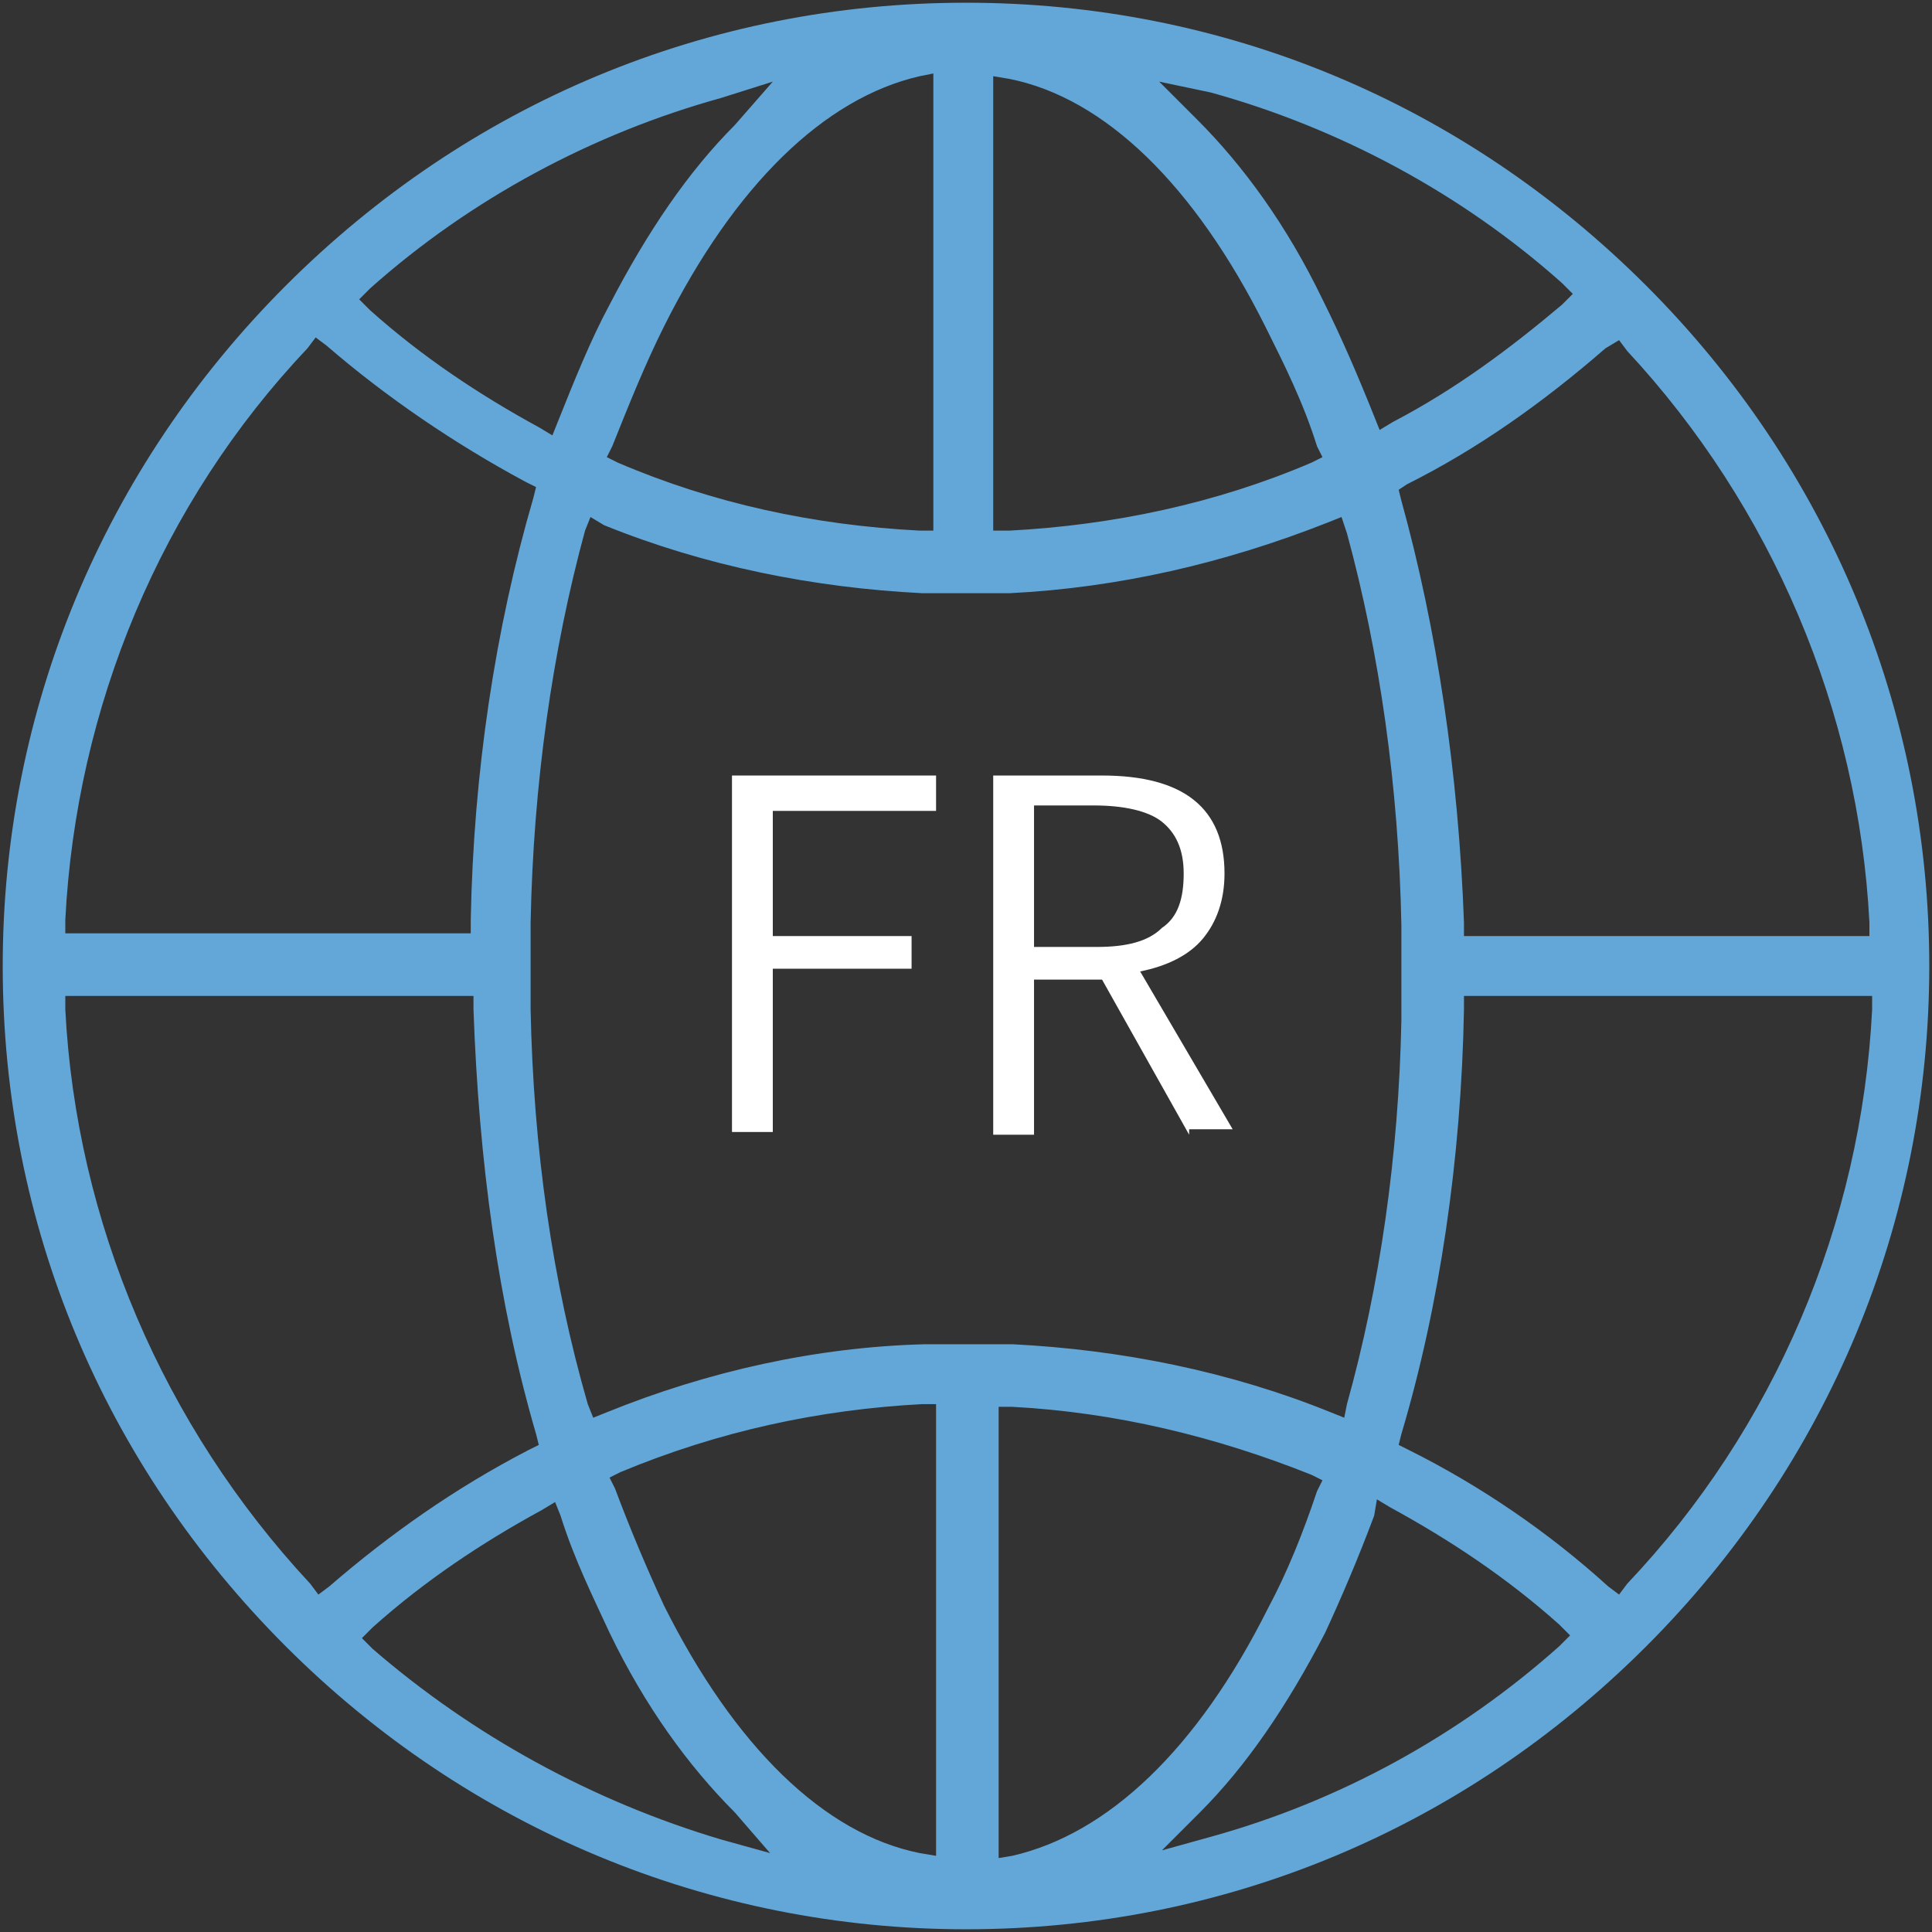 <?xml version="1.0" encoding="utf-8"?>
<!-- Generator: Adobe Illustrator 18.1.0, SVG Export Plug-In . SVG Version: 6.00 Build 0)  -->
<svg version="1.1" id="Layer_1" xmlns="http://www.w3.org/2000/svg" xmlns:xlink="http://www.w3.org/1999/xlink" x="0px" y="0px"
	 width="71px" height="71px" viewBox="0 0 71 71" enable-background="new 0 0 71 71" xml:space="preserve">
<rect x="0" y="0" width="71" height="71" fill="#333333" stroke="none"/>
<g>
	<path fill="#63A7D8" d="M35.5,70.9c-9.4,0-18.3-3.7-25-10.4C3.8,53.8,0.1,45,0.1,35.5c0-9.4,3.7-18.3,10.4-25
		C17.2,3.8,26,0.1,35.5,0.1c9.5,0,18.3,3.7,25,10.4c6.7,6.7,10.4,15.6,10.4,25c0,9.4-3.7,18.3-10.4,25C53.8,67.2,45,70.9,35.5,70.9z
		 M36.6,68.3l0.6-0.1c3.5-0.8,6.8-3.9,9.4-9.1c0.7-1.3,1.3-2.8,1.8-4.3l0.2-0.4l-0.4-0.2c-3.5-1.4-7.2-2.3-11-2.5l-0.5,0V68.3z
		 M33.9,51.6c-3.8,0.2-7.5,1-11.1,2.5l-0.4,0.2l0.2,0.4c0.6,1.6,1.2,3,1.8,4.3c2.6,5.2,5.9,8.4,9.4,9.1l0.6,0.1V51.6L33.9,51.6z
		 M19.9,55.5c-2.2,1.2-4.3,2.6-6.2,4.3l-0.4,0.4l0.4,0.4c3.7,3.2,8.1,5.6,12.8,7l1.8,0.5L27,66.6c-1.7-1.7-3.3-3.9-4.6-6.6
		c-0.6-1.3-1.3-2.7-1.8-4.3l-0.2-0.5L19.9,55.5z M50.5,55.7c-0.6,1.6-1.2,3-1.8,4.3c-1.4,2.7-2.9,4.9-4.6,6.6l-1.4,1.4l1.8-0.5
		c4.7-1.3,9.1-3.7,12.8-7l0.4-0.4l-0.4-0.4c-1.9-1.7-4-3.1-6.2-4.3l-0.5-0.3L50.5,55.7z M2.4,37.1c0.4,7.8,3.6,15.3,9,21.1l0.3,0.4
		l0.4-0.3c2.2-1.9,4.6-3.6,7.3-5l0.4-0.2l-0.1-0.4c-1.4-4.8-2.1-10-2.3-15.6l0-0.5H2.4L2.4,37.1z M53.8,37.1
		c-0.1,5.5-0.9,10.9-2.3,15.6l-0.1,0.4l0.4,0.2c2.6,1.3,5.1,3,7.3,5l0.4,0.3l0.3-0.4c5.4-5.7,8.6-13.2,9-21.1l0-0.5H53.8L53.8,37.1z
		 M21.5,19.5c-1.2,4.4-1.9,9.3-2,14.4l0,3.2c0.1,5.1,0.8,10,2.1,14.5l0.2,0.5l0.5-0.2c3.7-1.5,7.7-2.4,11.7-2.5c0.3,0,0.8,0,1.3,0
		c0.9,0,1.9,0,1.9,0c4,0.2,8,1,11.7,2.5l0.5,0.2l0.1-0.5c1.2-4.3,1.9-9.1,2-14.1l0-0.2l0-0.5l0,0l0-2.8c-0.1-5.1-0.8-10-2-14.4
		L49.3,19l-0.5,0.2c-3.8,1.5-7.7,2.4-11.7,2.6c-0.2,0-0.4,0-0.7,0c-1,0-2.5,0-2.5,0c-4-0.2-8-1-11.7-2.5L21.7,19L21.5,19.5z
		 M59,12.8c-2.3,2-4.7,3.7-7.3,5L51.4,18l0.1,0.4c1.3,4.7,2.1,10,2.3,15.5l0,0.5h14.9l0-0.5c-0.4-7.8-3.6-15.3-8.9-21l-0.3-0.4
		L59,12.8z M11.3,12.8c-5.4,5.7-8.5,13.2-8.9,21l0,0.5h14.9l0-0.5c0.1-5.4,0.9-10.7,2.3-15.5l0.1-0.4l-0.4-0.2
		c-2.6-1.4-5.1-3.1-7.3-5l-0.4-0.3L11.3,12.8z M36.6,19.5l0.5,0c3.8-0.2,7.6-1,11.1-2.5l0.4-0.2l-0.2-0.4c-0.5-1.6-1.2-3-1.9-4.4
		c-2.6-5.2-5.9-8.4-9.4-9.1l-0.6-0.1V19.5z M33.8,2.8C30.3,3.6,27,6.8,24.4,12c-0.7,1.4-1.3,2.9-1.9,4.4l-0.2,0.4l0.4,0.2
		c3.5,1.5,7.2,2.3,11.1,2.5l0.5,0V2.7L33.8,2.8z M44,4.4c1.7,1.7,3.3,3.9,4.6,6.6c0.7,1.4,1.3,2.8,1.9,4.3l0.2,0.5l0.5-0.3
		c2.3-1.2,4.3-2.7,6.2-4.3l0.4-0.4l-0.4-0.4c-3.7-3.3-8.2-5.7-12.9-7L42.6,3L44,4.4z M26.5,3.6c-4.7,1.3-9.2,3.7-12.9,7l-0.4,0.4
		l0.4,0.4c1.9,1.7,4,3.1,6.2,4.3l0.5,0.3l0.2-0.5c0.6-1.5,1.2-3,1.9-4.3c1.4-2.7,2.9-4.9,4.6-6.6L28.4,3L26.5,3.6z"/>
	<g>
		<path fill="#FFFFFF" d="M26.9,28.5h7.5v1.3h-6v4.6h5.1v1.2h-5.1v6h-1.5V28.5z"/>
		<path fill="#FFFFFF" d="M43.7,41.7L40.5,36H38v5.7h-1.5V28.5h4c3,0,4.5,1.2,4.5,3.6c0,1-0.3,1.8-0.8,2.4c-0.5,0.6-1.3,1-2.3,1.2
			l3.4,5.8H43.7z M38,34.8h2.3c1.1,0,1.9-0.2,2.4-0.7c0.6-0.4,0.8-1.1,0.8-2s-0.3-1.5-0.8-1.9s-1.4-0.6-2.5-0.6H38V34.8z"/>
	</g>
</g>
</svg>
